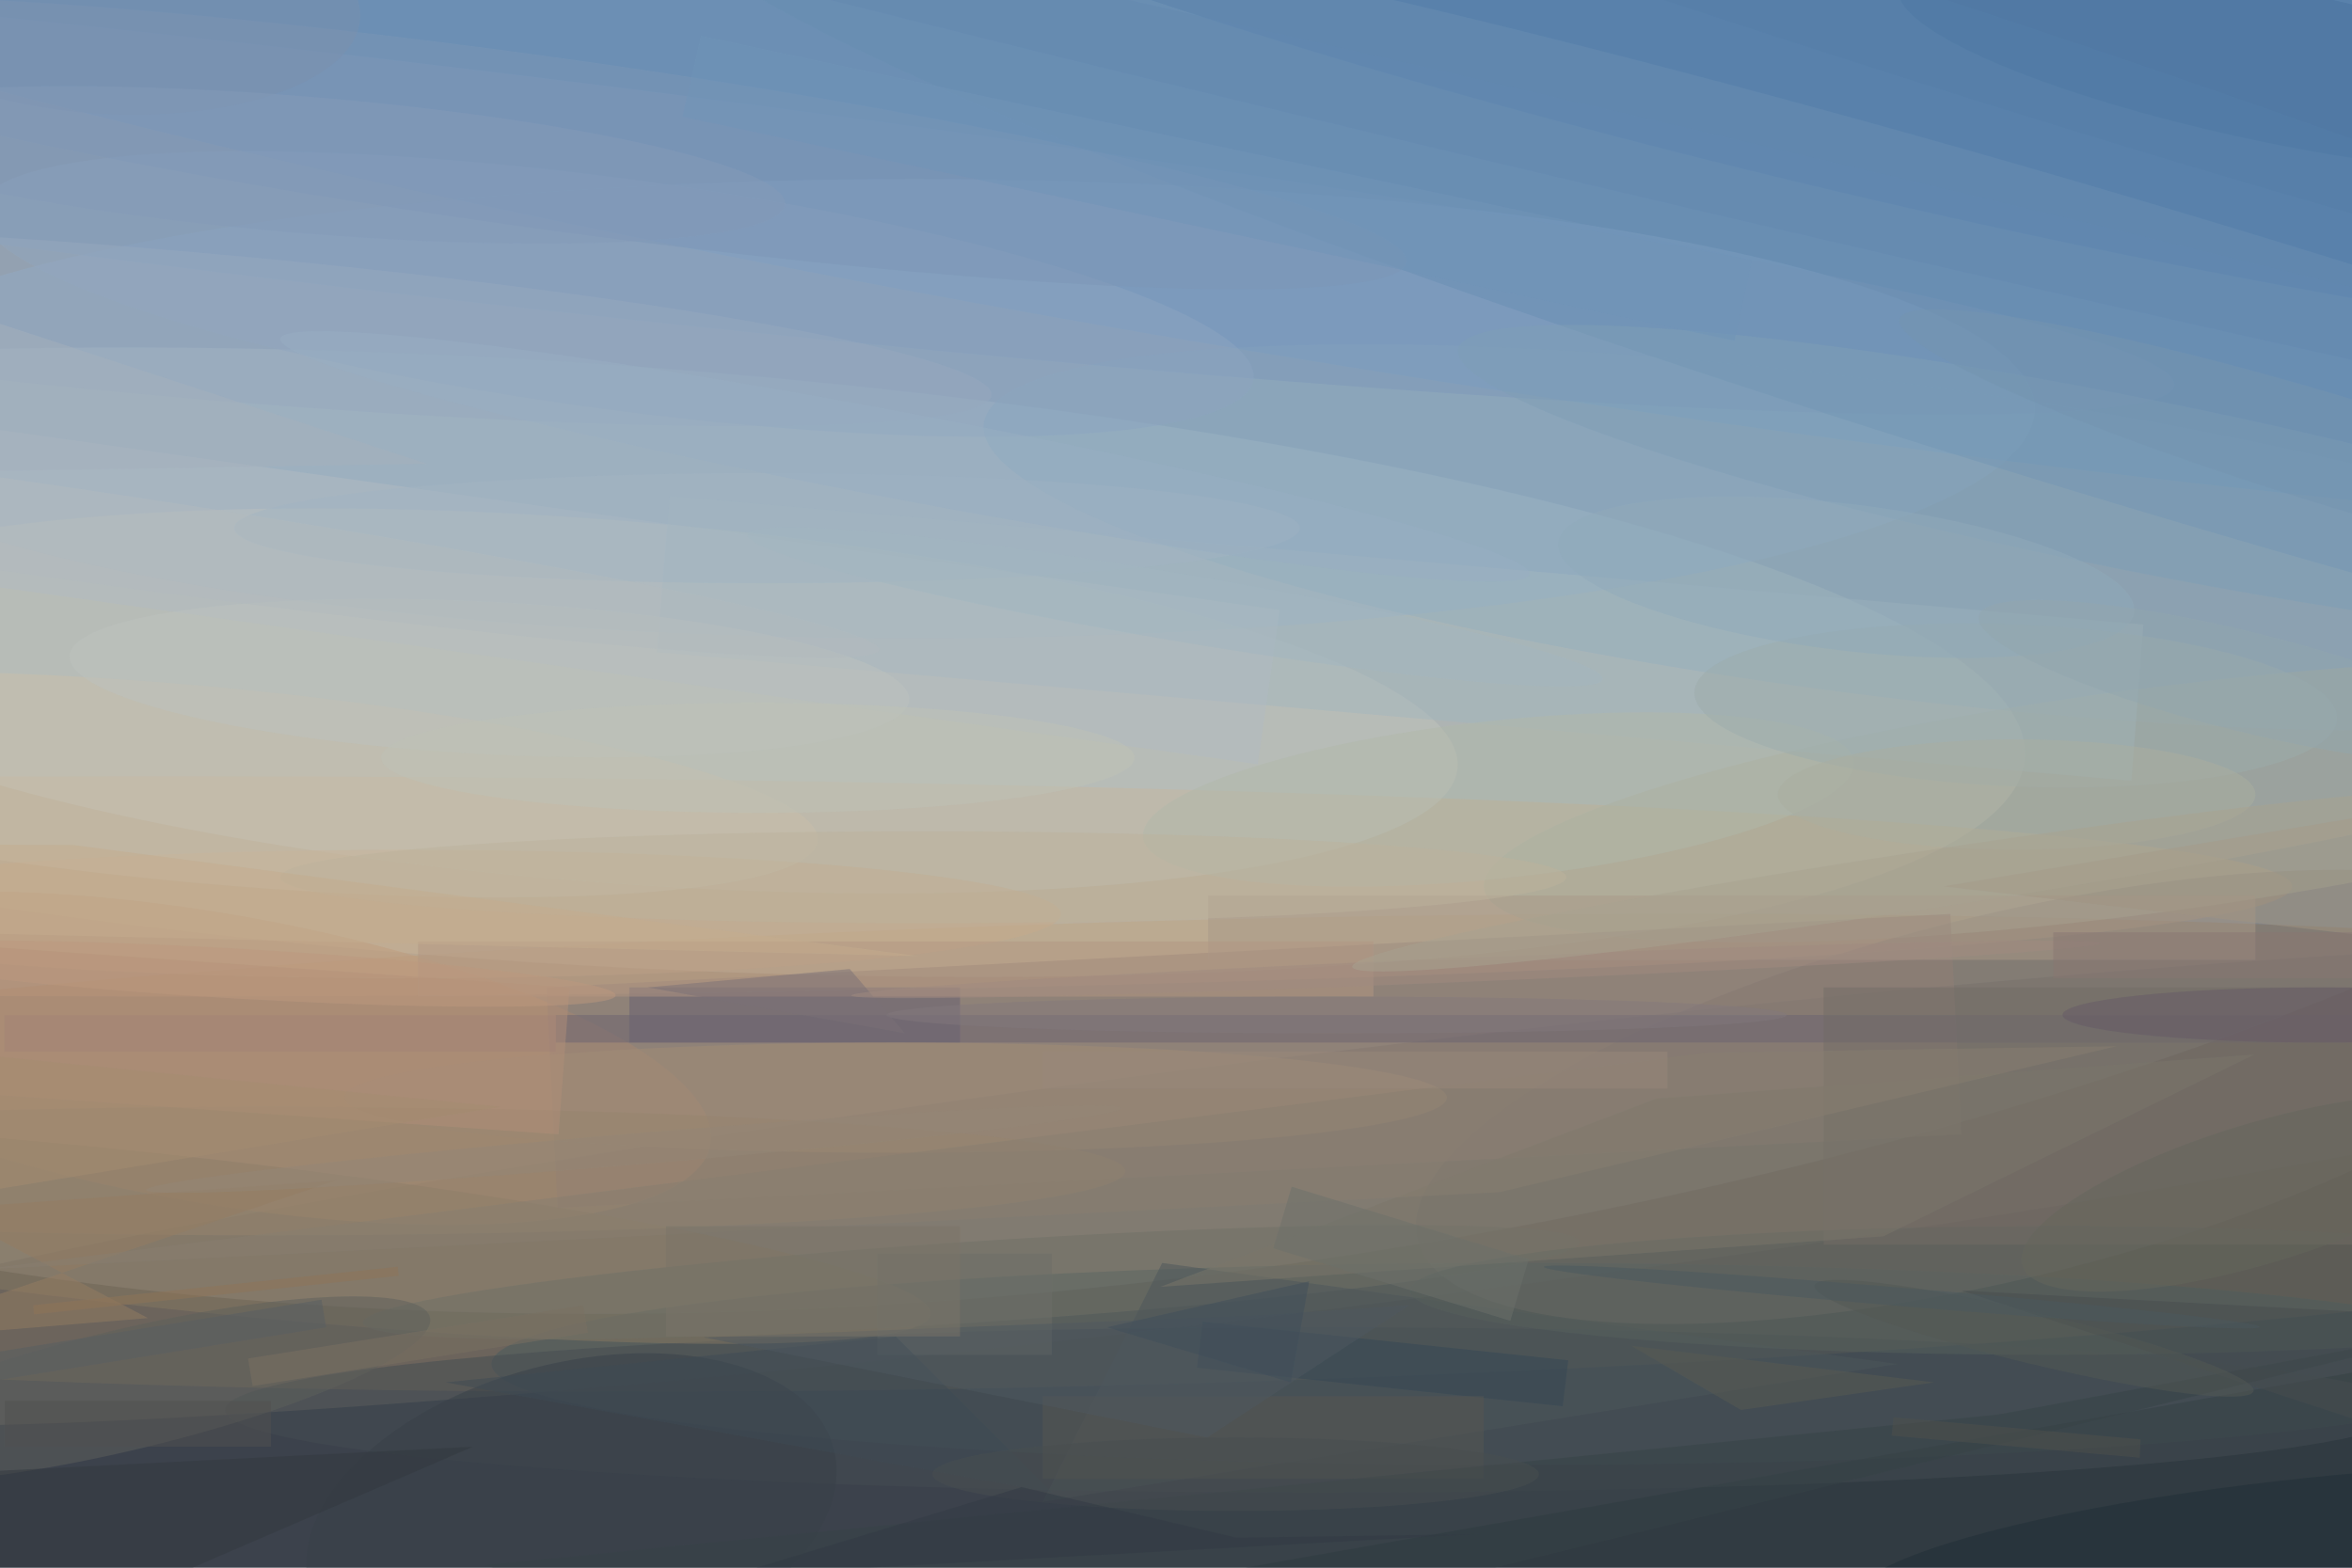 <svg xmlns="http://www.w3.org/2000/svg" viewBox="0 0 1800 1200"><defs/><filter id="a"><feGaussianBlur stdDeviation="12"/></filter><rect width="100%" height="100%" fill="#3c424c"/><g filter="url(#a)"><g fill-opacity=".5" transform="translate(3.5 3.5) scale(7.031)"><circle r="1" fill="#e7f6fc" transform="matrix(12.297 90.952 -225.953 30.55 124.3 46.6)"/><circle r="1" fill="#8f7355" transform="matrix(232.435 -6.468 .701 25.21 125 125)"/><circle r="1" fill="#cccfc3" transform="matrix(-2.107 32.673 -160.317 -10.339 59.6 71.6)"/><circle r="1" fill="#4984c4" transform="rotate(-171.3 83.7 -.8) scale(253.609 31.173)"/><ellipse cx="99" cy="44" fill="#8eaccd" rx="122" ry="25"/><ellipse cx="17" cy="96" fill="#c8ab87" rx="232" ry="12"/><circle r="1" fill="#757169" transform="matrix(-181.95 22.548 -1.708 -13.786 141.2 128.4)"/><circle r="1" fill="#4875a5" transform="rotate(103.1 102.2 83.8) scale(18.356 140.318)"/><circle r="1" fill="#c2c5bc" transform="matrix(1.534 -19.665 93.159 7.267 65 75.8)"/><ellipse cx="165" cy="148" fill="#495a5e" rx="112" ry="11"/><circle r="1" fill="#b88f6e" transform="matrix(-2.682 15.552 -54.263 -9.359 22.6 114.7)"/><circle r="1" fill="#88a8bf" transform="matrix(-96.71 -12.389 2.174 -16.973 203.3 58)"/><circle r="1" fill="#7d99bb" transform="matrix(195.779 22.959 -1.466 12.501 40.4 18.5)"/><circle r="1" fill="#79736e" transform="rotate(-103.7 155.5 -26) scale(19.785 65.665)"/><circle r="1" fill="#a7ab98" transform="matrix(-72.26 9.513 -1.594 -12.111 233.3 86.7)"/><path fill="#273539" d="M260.4 177.8l-170.9.4 181.5-32-3.2 38.8z"/><path fill="#917e76" d="M59 107l152.8-8 1.2 24-152.8 8z"/><ellipse cx="143" cy="153" fill="#454d52" rx="119" ry="9"/><circle r="1" fill="#877963" transform="matrix(.899 -8.315 83.906 9.076 16.9 133.5)"/><circle r="1" fill="#698eb3" transform="matrix(162.099 48.751 -4.669 15.524 234.4 38.8)"/><path fill="#a3b7be" d="M231.5 84.5L71 70.5l1.4-17 160.4 14z"/><path fill="#655f72" d="M68 107h36v6H68z"/><path fill="#6b6370" d="M60 110h196v3H60z"/><ellipse cx="44" cy="99" fill="#c6aa8c" rx="71" ry="7"/><circle r="1" fill="#6f7067" transform="matrix(-66.187 4.396 -.293 -4.405 105.2 139.1)"/><ellipse cx="97" cy="119" fill="#a08d77" rx="60" ry="6"/><circle r="1" fill="#8da5c1" transform="matrix(-1.667 12.476 -69.35 -9.267 66.6 31.5)"/><circle r="1" fill="#49739f" transform="rotate(101.7 120.9 104) scale(8.364 41.973)"/><circle r="1" fill="#c9bfab" transform="matrix(67.225 6.118 -.972 10.677 21.3 84.9)"/><path fill="#4d565a" d="M206 148l-80-11-13 26z"/><path fill="#a99988" d="M131 97h114v7H131z"/><circle r="1" fill="#7f9eb7" transform="rotate(-78.7 147.8 -115.3) scale(9.385 75.145)"/><ellipse cx="223" cy="140" fill="#57605c" rx="70" ry="7"/><circle r="1" fill="#384149" transform="matrix(28.542 -7.518 4.271 16.213 61.7 164.7)"/><circle r="1" fill="#5e605d" transform="matrix(33.095 -7.884 1.526 6.405 13.2 150.8)"/><path fill="#726c66" d="M198 107h58v28h-58z"/><circle r="1" fill="#b1b8ab" transform="rotate(173.9 79 47.6) scale(38.909 8.59)"/><circle r="1" fill="#7c96b7" transform="matrix(1.286 -9.282 94.118 13.036 58.5 15)"/><ellipse cx="29" cy="127" fill="#96846e" rx="93" ry="7"/><path fill="#b29683" d="M45 102h104v6H45z"/><circle r="1" fill="#212f37" transform="rotate(174.7 123.6 90.4) scale(54.498 8.993)"/><path fill="#b0bbc2" d="M136.4 82.7L-52.8 56.1l2.4-16.8 189.2 26.6z"/><path fill="#a09582" d="M211 96l60-10v17z"/><path fill="#32383e" d="M51 157L0 179l-8-19z"/><circle r="1" fill="#9dacad" transform="matrix(.371 -8.805 34.972 1.474 218.9 76.3)"/><path fill="#7a776a" d="M244.9 114.3l-65.1 4.8-54 20.5 78.7-5.5z"/><path fill="#344655" d="M129.8 148.4l.6-5 39.8 4.2-.6 5z"/><path fill="#565753" d="M113 151.5h48v9h-48z"/><path fill="#957d63" d="M36.1 128L-16 145.6l31.6-2.6L-7 131.1z"/><ellipse cx="100" cy="95" fill="#bdb29d" rx="70" ry="5"/><circle r="1" fill="#91abbb" transform="rotate(96.9 72.6 120) scale(7.975 31.567)"/><path fill="#374246" d="M271 143.5L101.7 185l-49.4-15.1L217 153.5z"/><path fill="#6c6e69" d="M95 136h19v11H95z"/><circle r="1" fill="#6289b1" transform="rotate(-166.8 93.5 -1.6) scale(172 4.23)"/><circle r="1" fill="#97a9bf" transform="rotate(-175 10.7 17) scale(87.888 7.948)"/><path fill="#b08e78" d="M-25.5 117l1.2-16 85.8 6-1.2 16z"/><path fill="#464c4f" d="M269 143l-56-3 58 19z"/><circle r="1" fill="#bcc2be" transform="rotate(93 -8.4 61.7) scale(8.306 45.765)"/><ellipse cx="83" cy="57" fill="#a3b5c3" rx="58" ry="6"/><ellipse cx="219" cy="86" fill="#aaafa0" rx="26" ry="6"/><ellipse cx="252" cy="110" fill="#665a67" rx="28" ry="3"/><path fill="#3f4a55" d="M114 162l-66-12 49-5z"/><path fill="#4e5860" d="M136.9 142.7l16-1.1-22 14.4-54.8-10.9z"/><path fill="#7a7163" d="M63.5 144.6L27 150.4l-.5-3 36.5-5.8z"/><path fill="#887e70" d="M185.4 114.1L-2.4 137.7l165.1-8.4 67.2-15.9z"/><ellipse cx="145" cy="110" fill="#83787c" rx="49" ry="2"/><path fill="#7a7176" d="M98 112l-28-5 22-2z"/><path fill="#6d716a" d="M163.9 143.3l-25.8-7.9 2-6.7 25.8 7.9z"/><circle r="1" fill="#a08b81" transform="rotate(-2.4 2587.2 -3770.3) scale(68.046 1.312)"/><circle r="1" fill="#7a90ae" transform="matrix(.642 -11.916 27.3 1.471 11.4 0)"/><path fill="#7194b9" d="M188.3 36.6L73.8 12.2l2-8.8 114.4 24.4z"/><circle r="1" fill="#65665d" transform="matrix(2.214 7.3 -25.895 7.853 245.5 129.4)"/><path fill="#585b53" d="M177 146l33 4-21 3z"/><path fill="#c5ac8f" d="M-16 100.8l115.5 2.8-92-12.1-23.5-.1z"/><circle r="1" fill="#849bb9" transform="rotate(-85.3 25.8 -9) scale(7.437 52.5)"/><ellipse cx="134" cy="160" fill="#484e50" rx="33" ry="4"/><path fill="#98887a" d="M113 114h68v4h-68z"/><path fill="#887672" d="M223 101h33v5h-33z"/><path fill="#a28277" d="M0 110h60v4H0z"/><path fill="#7a7568" d="M72 133h32v12H72z"/><ellipse cx="82" cy="82" fill="#bfc2b6" rx="41" ry="6"/><path fill="#323b44" d="M160.8 166.5l-26.7.4-23.4-5.5-31.6 9.6z"/><circle r="1" fill="#a9a290" transform="matrix(.473 3.113 -62.306 9.466 209 95.3)"/><circle r="1" fill="#535855" transform="matrix(.652 -2.709 23.89 5.751 220.9 145.2)"/><path fill="#585e62" d="M-9 148l43.5-7 .5 3-43.5 7z"/><path fill="#a58c70" d="M-1 129l55-9-70-7z"/><circle r="1" fill="#557fa9" transform="matrix(98.617 31.852 -1.469 4.549 197.5 0)"/><path fill="#4e514c" d="M232.5 156.2l-.1 2-27-2.4.2-2z"/><circle r="1" fill="#a3b7c1" transform="rotate(-80.4 102.5 -42.6) scale(3.659 47.19)"/><path fill="#8f7559" d="M3.2 142.6l-.1-1 39.7-4.2.1 1z"/><path fill="#505151" d="M0 152h29v5H0z"/><circle r="1" fill="#7495b0" transform="rotate(106.9 109.3 119) scale(5.958 50.878)"/><circle r="1" fill="#93a6ae" transform="rotate(-76.1 169.1 -119) scale(5.419 29.975)"/><circle r="1" fill="#bc997e" transform="matrix(-41.122 -2.371 .157 -2.719 25.4 105.5)"/><circle r="1" fill="#99aec2" transform="matrix(-.876 4.64 -67.983 -12.829 98 49.2)"/><circle r="1" fill="#958777" transform="matrix(-53.091 4.457 -.142 -1.686 68.5 124.6)"/><circle r="1" fill="#4a585f" transform="matrix(-.084 .996 -38.949 -3.273 206.5 140.7)"/><path fill="#a5b0bc" d="M-15 30v21l61-1z"/><circle r="1" fill="#b3bbbf" transform="matrix(-95.22 -13.654 .711 -4.956 0 56.6)"/><path fill="#404e5b" d="M140 150l2-11-22 5z"/></g></g></svg>